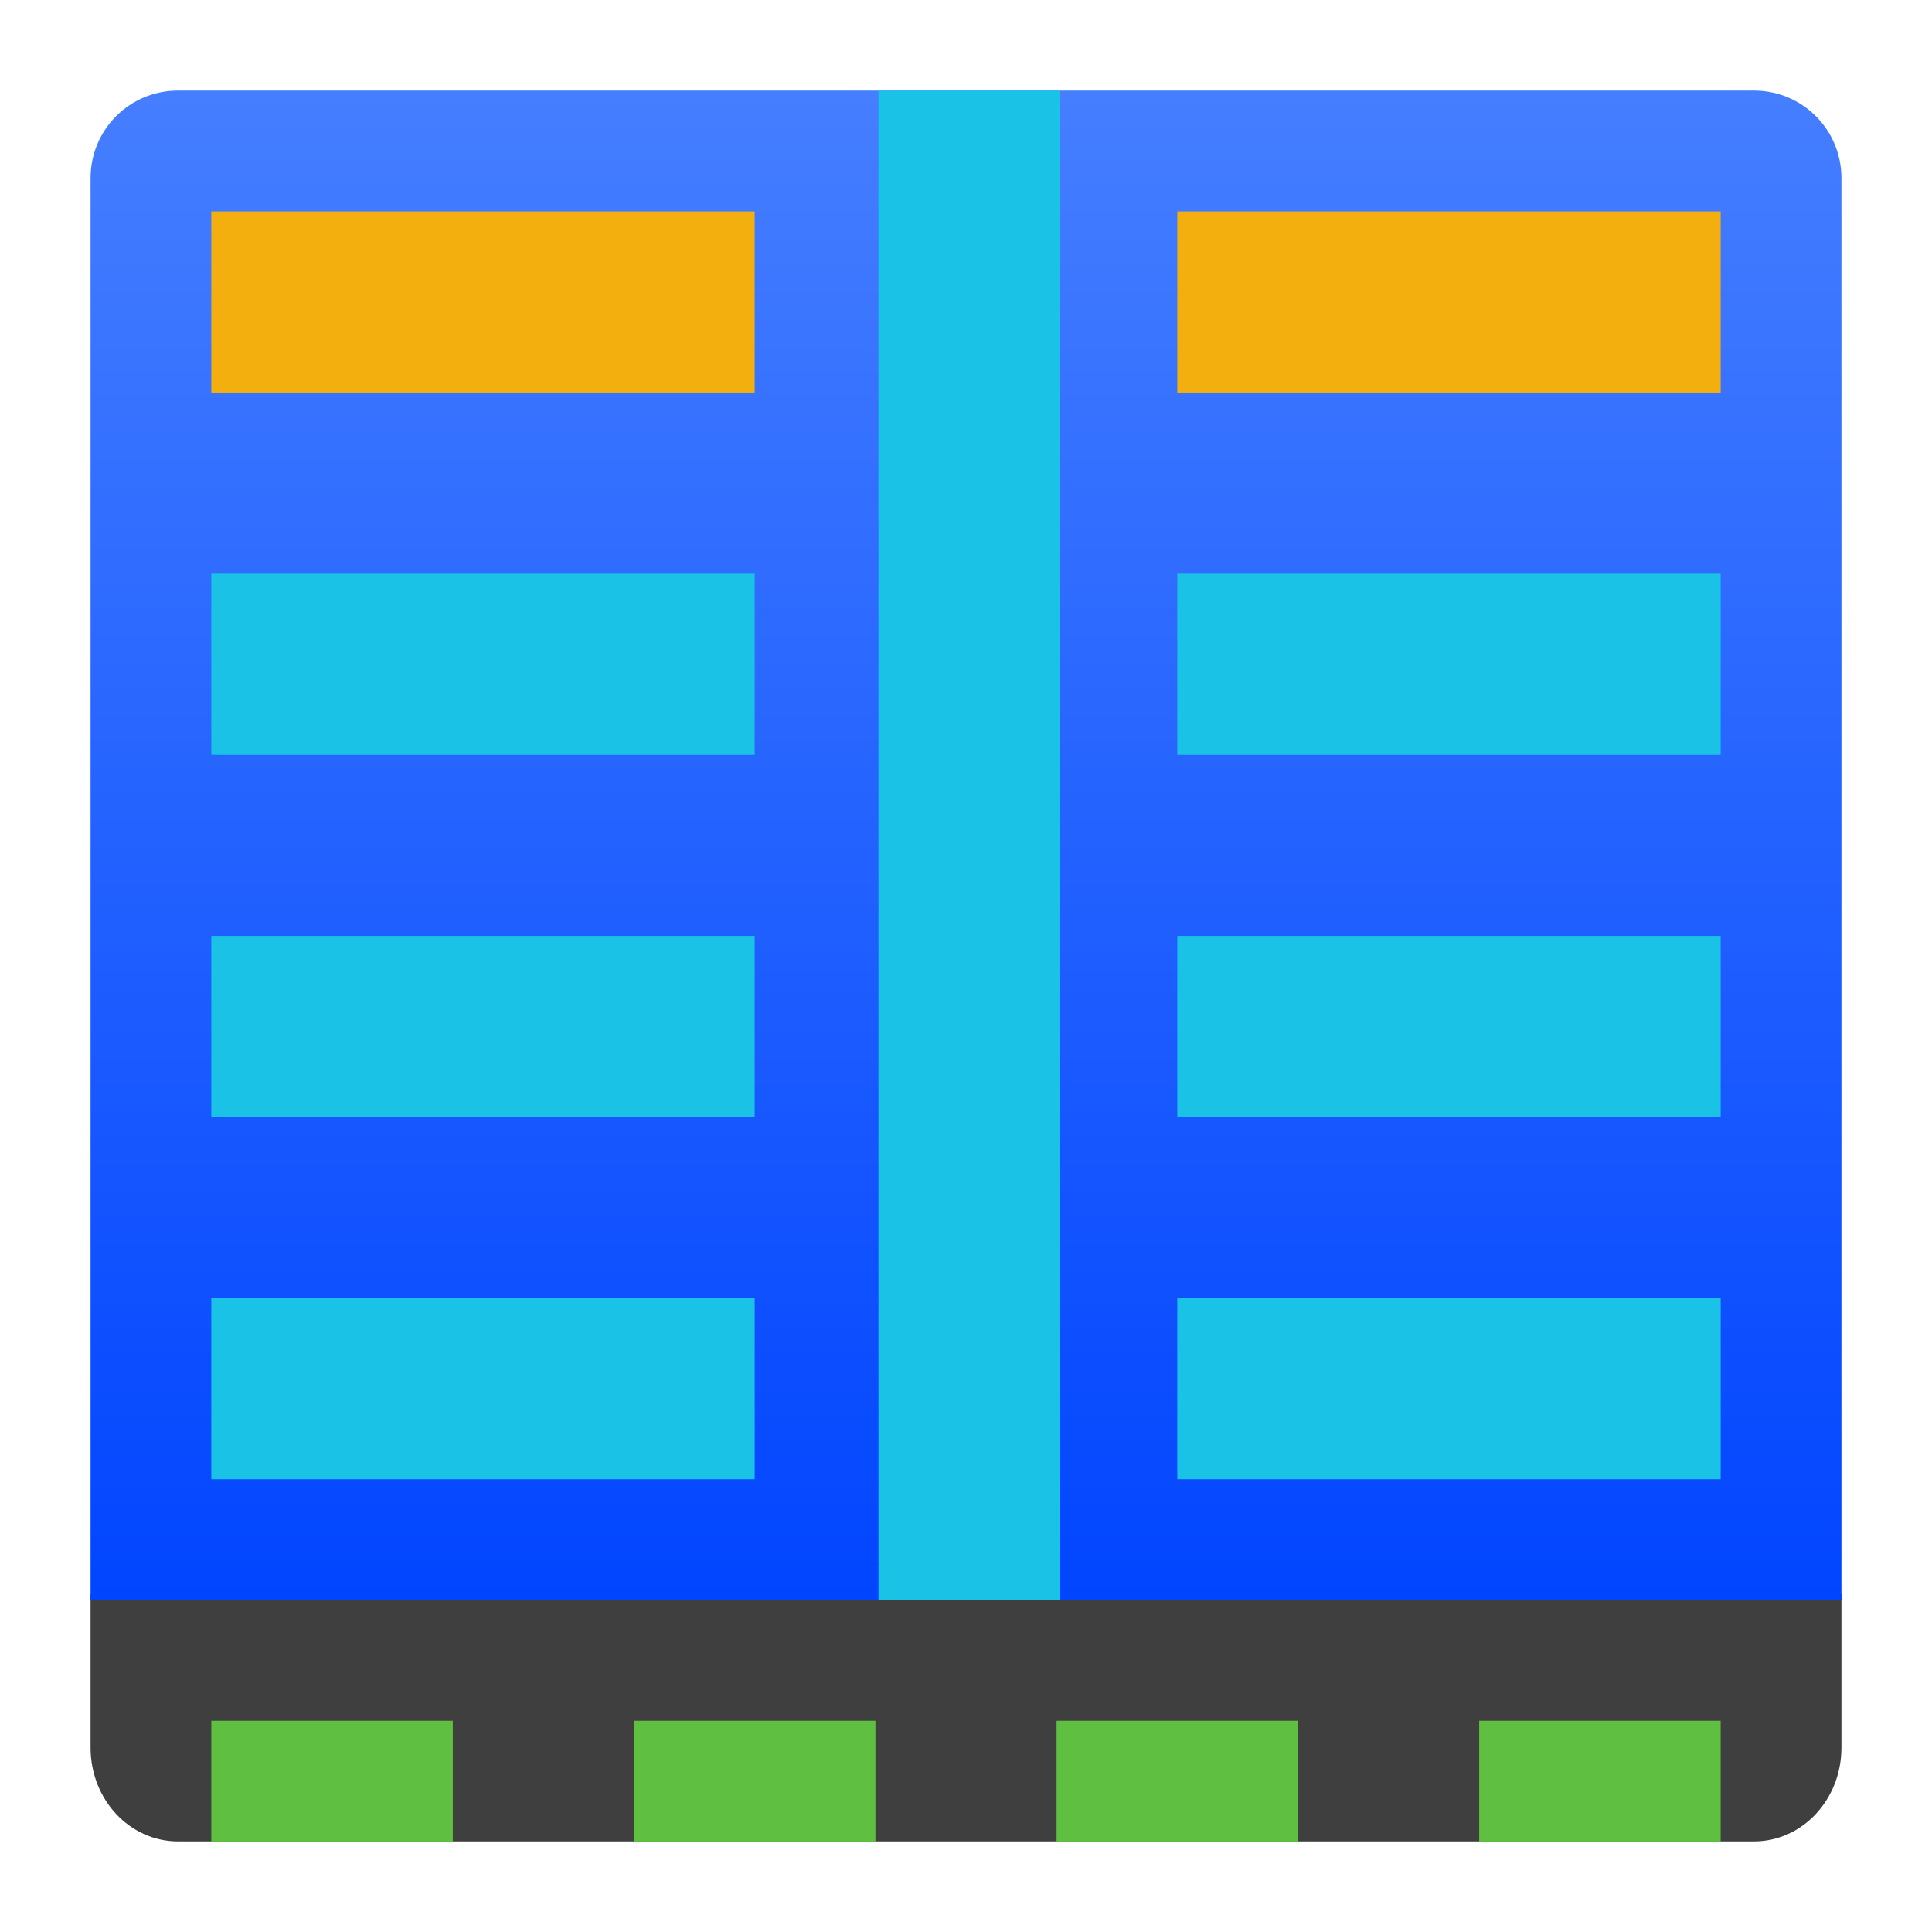 <svg style="clip-rule:evenodd;fill-rule:evenodd;stroke-linejoin:round;stroke-miterlimit:2" version="1.1" viewBox="0 0 64 64" xmlns="http://www.w3.org/2000/svg">
 <path d="m3 52.8v5.093c0 1.721 1.293 3.107 2.9 3.107h52.2c1.607 0 2.9-1.386 2.9-3.107v-1.245-3.848h-58z" style="fill-rule:nonzero;fill:#3f3f3f"/>
 <path d="m5.9 3c-1.607 0-2.9 1.293-2.9 2.9v47.1h58v-47.1c0-1.607-1.293-2.9-2.9-2.9h-52.2z" style="fill-rule:nonzero;fill:url(#_Linear1)"/>
 <path d="m25 7.004v6h-18v-6h18zm32 0v6h-18v-6h18z" style="fill:#f2af0d"/>
 <path d="m25 43.004v6h-18v-6h18zm32 0v6h-18v-6h18zm-32-12v6h-18v-6h18zm32 0v6h-18v-6h18zm-32-12v6h-18v-6h18zm32 0v6h-18v-6h18z" style="fill:#1ac2e6"/>
 <path d="m15 57.004v4h-8v-4h8zm14 4h-8v-4h8v4zm14 0h-8v-4h8v4zm14 0h-8v-4h8v4z" style="fill:#5ebf40"/>
 <rect x="29.1" y="3.004" width="6" height="50" style="fill:#1ac2e6"/>
 <defs>
  <linearGradient id="_Linear1" x2="1" gradientTransform="matrix(3.12285e-15,-51,51,3.12285e-15,32,54.004)" gradientUnits="userSpaceOnUse">
   <stop style="stop-color:#04f" offset="0"/>
   <stop style="stop-color:#457eff" offset="1"/>
  </linearGradient>
 </defs>
</svg>
